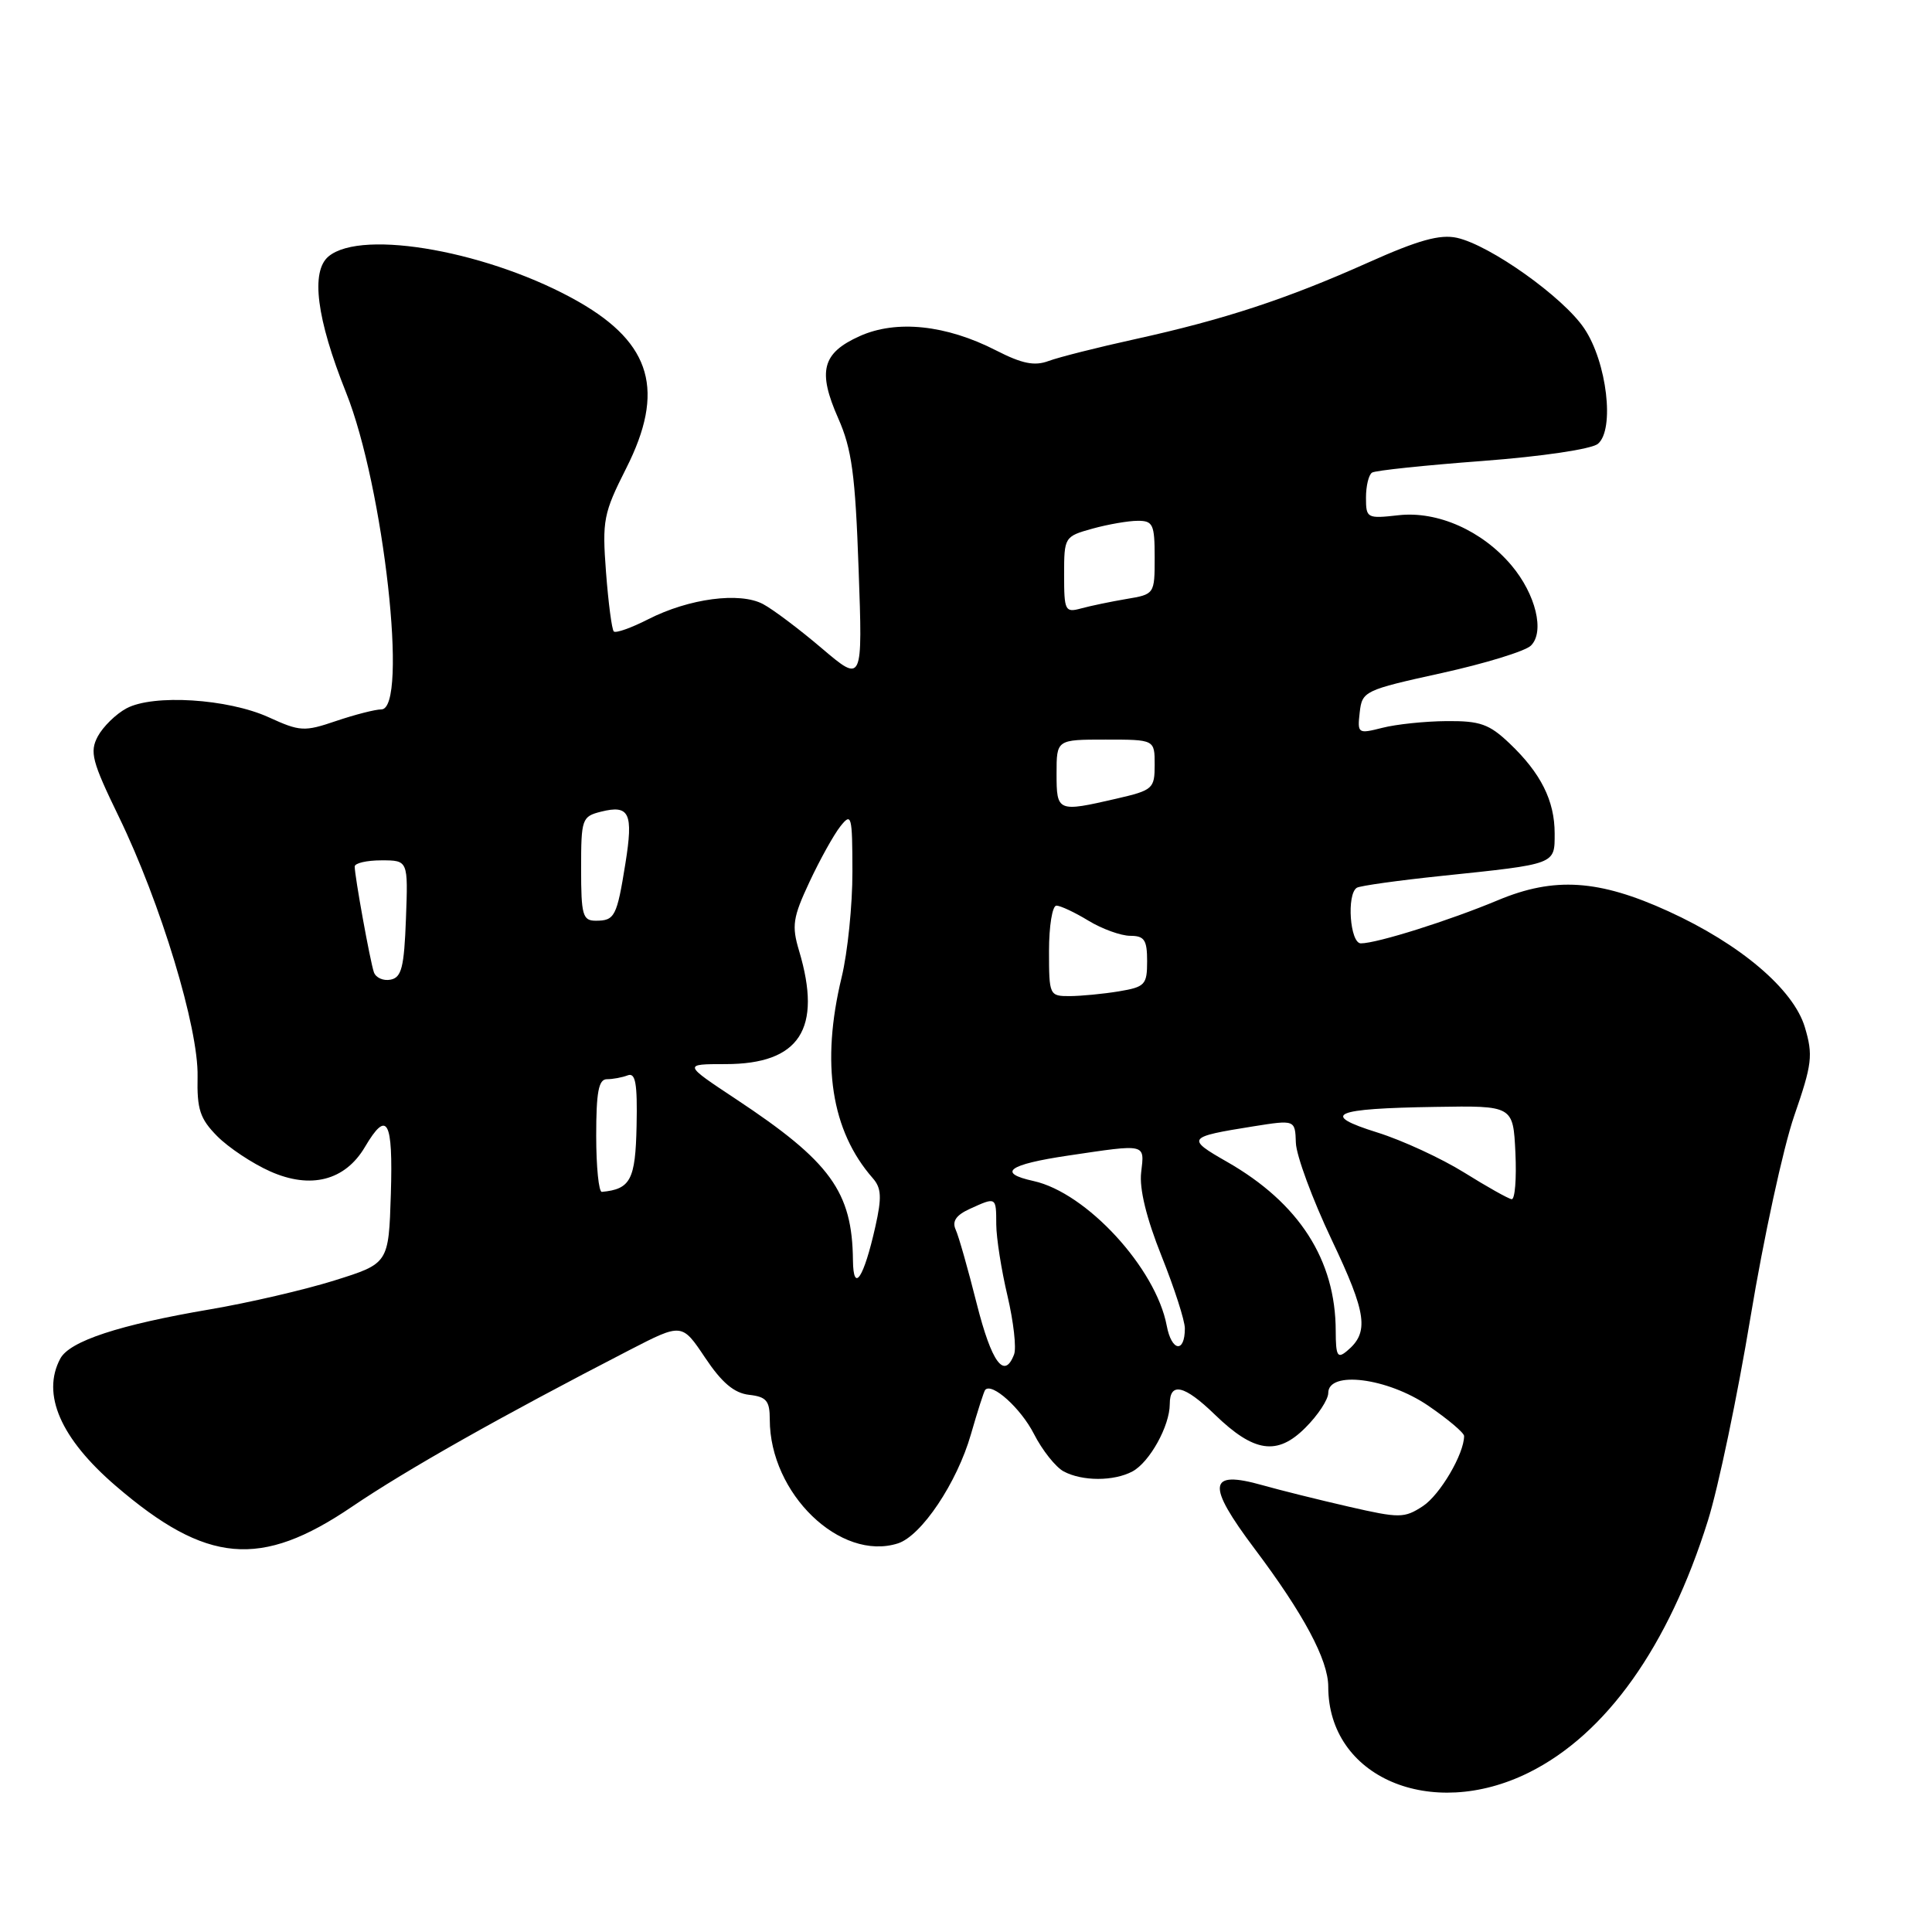 <?xml version="1.0" encoding="UTF-8" standalone="no"?>
<!DOCTYPE svg PUBLIC "-//W3C//DTD SVG 1.1//EN" "http://www.w3.org/Graphics/SVG/1.1/DTD/svg11.dtd" >
<svg xmlns="http://www.w3.org/2000/svg" xmlns:xlink="http://www.w3.org/1999/xlink" version="1.1" viewBox="0 0 256 256">
 <g >
 <path fill="currentColor"
d=" M 202.55 234.89 C 212.81 229.81 221.08 218.19 226.31 201.48 C 227.69 197.08 230.23 184.93 231.96 174.48 C 233.69 164.04 236.29 152.06 237.74 147.86 C 240.12 140.98 240.26 139.82 239.15 136.10 C 237.64 131.08 230.62 125.11 221.07 120.75 C 211.85 116.54 205.95 116.16 198.49 119.28 C 192.04 121.98 182.46 125.00 180.32 125.00 C 178.88 125.00 178.41 118.48 179.79 117.63 C 180.22 117.37 185.28 116.66 191.04 116.06 C 206.28 114.47 206.00 114.57 206.00 110.43 C 206.00 106.10 204.17 102.44 200.02 98.50 C 197.33 95.94 196.11 95.51 191.68 95.55 C 188.83 95.57 185.00 95.97 183.17 96.44 C 179.93 97.26 179.85 97.21 180.17 94.39 C 180.49 91.58 180.79 91.44 191.00 89.19 C 196.78 87.92 202.11 86.28 202.85 85.55 C 204.71 83.73 203.50 78.75 200.29 74.93 C 196.41 70.32 190.49 67.69 185.32 68.27 C 181.13 68.74 181.00 68.67 181.00 65.94 C 181.00 64.39 181.36 62.89 181.81 62.62 C 182.25 62.34 188.84 61.65 196.44 61.08 C 204.37 60.48 210.88 59.51 211.73 58.81 C 213.98 56.94 212.93 47.99 209.92 43.52 C 207.15 39.38 197.44 32.48 193.05 31.51 C 190.80 31.02 187.94 31.81 181.29 34.79 C 170.47 39.63 162.21 42.34 150.45 44.93 C 145.48 46.02 140.30 47.33 138.95 47.83 C 137.08 48.53 135.44 48.20 132.00 46.44 C 125.37 43.04 118.77 42.35 113.91 44.54 C 108.93 46.78 108.31 49.18 111.07 55.43 C 112.87 59.50 113.33 62.88 113.77 75.41 C 114.31 90.50 114.31 90.50 108.90 85.91 C 105.93 83.38 102.42 80.74 101.10 80.04 C 98.02 78.41 91.30 79.30 85.90 82.05 C 83.65 83.20 81.59 83.93 81.33 83.67 C 81.07 83.41 80.61 79.88 80.30 75.82 C 79.78 68.94 79.96 68.02 82.98 62.04 C 88.14 51.83 86.35 45.54 76.73 40.02 C 65.18 33.40 48.01 30.26 43.54 33.97 C 41.14 35.96 41.94 42.22 45.85 52.00 C 50.85 64.48 54.14 94.00 50.53 94.00 C 49.73 94.00 47.04 94.69 44.55 95.53 C 40.32 96.97 39.76 96.94 35.60 95.04 C 30.19 92.58 20.31 91.96 16.76 93.86 C 15.36 94.61 13.66 96.28 12.96 97.57 C 11.86 99.64 12.18 100.88 15.74 108.21 C 21.29 119.64 26.32 136.22 26.18 142.65 C 26.09 146.99 26.49 148.23 28.78 150.55 C 30.28 152.06 33.43 154.16 35.79 155.21 C 41.16 157.61 45.72 156.44 48.35 151.99 C 51.31 146.97 52.09 148.38 51.79 158.21 C 51.50 167.42 51.50 167.42 44.31 169.67 C 40.35 170.91 32.93 172.63 27.81 173.50 C 15.81 175.54 9.23 177.70 7.99 180.02 C 5.47 184.73 8.03 190.61 15.34 196.89 C 27.37 207.23 34.53 207.86 46.62 199.66 C 53.91 194.72 66.33 187.70 83.43 178.88 C 90.36 175.31 90.36 175.31 93.43 179.90 C 95.64 183.21 97.27 184.59 99.25 184.82 C 101.56 185.08 102.00 185.61 102.00 188.10 C 102.00 197.90 111.34 206.93 118.97 204.51 C 122.09 203.52 126.81 196.47 128.65 190.06 C 129.53 187.00 130.38 184.35 130.54 184.17 C 131.44 183.15 135.27 186.61 137.00 190.00 C 138.10 192.16 139.88 194.40 140.94 194.97 C 143.41 196.29 147.59 196.29 150.06 194.97 C 152.33 193.75 155.00 188.94 155.00 186.05 C 155.00 183.08 156.93 183.52 160.96 187.43 C 166.16 192.47 169.24 192.92 172.97 189.18 C 174.64 187.52 176.00 185.44 176.00 184.58 C 176.00 181.58 183.82 182.57 189.23 186.25 C 191.85 188.04 194.00 189.85 194.00 190.28 C 194.00 192.65 190.81 198.08 188.54 199.57 C 186.07 201.18 185.47 201.19 178.71 199.64 C 174.74 198.73 169.59 197.45 167.26 196.79 C 160.06 194.76 159.83 196.68 166.22 205.19 C 172.74 213.86 176.00 219.96 176.00 223.49 C 176.00 235.48 189.58 241.31 202.55 234.89 Z  M 129.42 172.74 C 128.28 168.21 127.03 163.79 126.63 162.93 C 126.13 161.82 126.69 161.01 128.51 160.18 C 132.02 158.58 132.00 158.57 132.01 162.25 C 132.02 164.04 132.69 168.30 133.50 171.72 C 134.30 175.14 134.70 178.63 134.37 179.47 C 133.08 182.85 131.40 180.57 129.42 172.74 Z  M 176.99 176.37 C 176.98 166.94 172.14 159.41 162.59 153.95 C 157.14 150.84 157.28 150.65 166.06 149.25 C 171.61 148.37 171.61 148.37 171.71 151.44 C 171.77 153.12 173.90 158.90 176.46 164.29 C 181.12 174.10 181.46 176.55 178.46 179.03 C 177.22 180.06 177.00 179.66 176.99 176.37 Z  M 154.60 175.67 C 153.16 168.03 143.96 158.03 136.94 156.49 C 132.07 155.42 133.58 154.30 141.54 153.12 C 151.98 151.57 151.66 151.49 151.21 155.35 C 150.95 157.52 151.91 161.43 153.91 166.43 C 155.61 170.68 157.00 174.99 157.00 176.02 C 157.00 179.34 155.24 179.08 154.60 175.67 Z  M 113.02 167.00 C 112.93 157.90 110.05 153.93 97.51 145.63 C 90.52 141.00 90.52 141.00 96.13 141.00 C 105.96 141.00 108.98 136.35 105.88 125.98 C 104.89 122.67 105.05 121.58 107.26 116.86 C 108.64 113.91 110.48 110.60 111.35 109.50 C 112.83 107.63 112.94 108.03 112.95 115.50 C 112.96 119.90 112.32 126.20 111.52 129.50 C 108.76 140.93 110.14 149.84 115.65 156.12 C 116.79 157.42 116.86 158.66 115.99 162.53 C 114.46 169.36 113.07 171.46 113.02 167.00 Z  M 194.00 155.36 C 190.97 153.48 185.80 151.09 182.50 150.06 C 174.83 147.66 176.60 146.88 190.19 146.67 C 200.50 146.50 200.50 146.50 200.80 152.75 C 200.96 156.19 200.74 158.95 200.30 158.90 C 199.86 158.84 197.03 157.25 194.00 155.36 Z  M 79.00 150.50 C 79.00 144.69 79.32 143.00 80.42 143.00 C 81.20 143.00 82.44 142.77 83.17 142.49 C 84.21 142.09 84.47 143.55 84.35 149.19 C 84.20 156.34 83.55 157.57 79.75 157.93 C 79.34 157.97 79.00 154.62 79.00 150.50 Z  M 139.00 126.00 C 139.00 122.70 139.44 120.00 139.98 120.00 C 140.51 120.00 142.43 120.90 144.23 122.00 C 146.03 123.09 148.51 123.99 149.75 124.00 C 151.64 124.00 152.00 124.54 152.00 127.37 C 152.00 130.49 151.72 130.78 148.25 131.36 C 146.19 131.70 143.26 131.98 141.75 131.99 C 139.05 132.00 139.00 131.88 139.00 126.00 Z  M 49.54 128.82 C 49.04 127.36 47.00 116.10 47.00 114.82 C 47.00 114.37 48.59 114.00 50.54 114.00 C 54.08 114.00 54.08 114.00 53.79 121.74 C 53.55 128.18 53.21 129.53 51.75 129.81 C 50.78 130.00 49.79 129.55 49.54 128.82 Z  M 77.00 115.11 C 77.00 108.49 77.11 108.19 79.64 107.55 C 83.41 106.61 83.94 107.73 82.87 114.41 C 81.74 121.45 81.46 122.00 78.94 122.00 C 77.21 122.00 77.00 121.26 77.00 115.11 Z  M 140.00 102.50 C 140.00 98.00 140.00 98.00 146.50 98.00 C 153.00 98.00 153.00 98.00 153.00 101.33 C 153.00 104.51 152.77 104.71 147.92 105.83 C 140.12 107.63 140.00 107.58 140.00 102.50 Z  M 141.00 76.16 C 141.00 71.16 141.05 71.08 144.75 70.05 C 146.81 69.48 149.51 69.01 150.75 69.01 C 152.78 69.00 153.00 69.48 153.00 73.87 C 153.00 78.72 152.98 78.75 149.25 79.37 C 147.19 79.72 144.49 80.28 143.25 80.62 C 141.13 81.20 141.00 80.94 141.00 76.16 Z "/>
</g>
</svg>